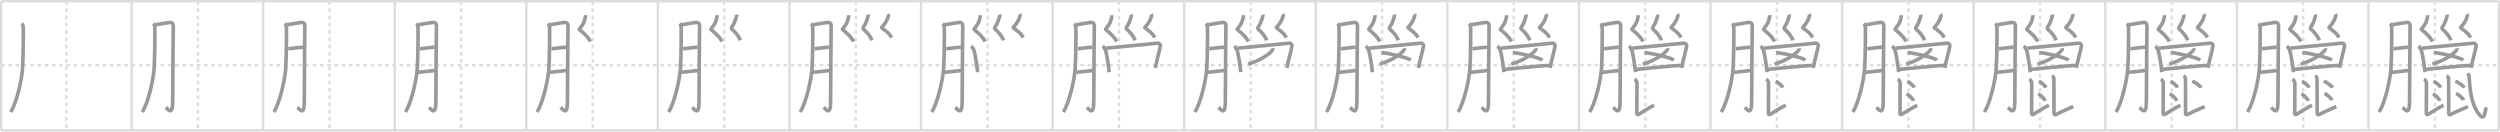 <svg width="2071px" height="109px" viewBox="0 0 2071 109" xmlns="http://www.w3.org/2000/svg" xmlns:xlink="http://www.w3.org/1999/xlink" xml:space="preserve" version="1.1" baseProfile="full">
<line x1="1" y1="1" x2="2070" y2="1" style="stroke:#ddd;stroke-width:2"></line>
<line x1="1" y1="1" x2="1" y2="108" style="stroke:#ddd;stroke-width:2"></line>
<line x1="1" y1="108" x2="2070" y2="108" style="stroke:#ddd;stroke-width:2"></line>
<line x1="2070" y1="1" x2="2070" y2="108" style="stroke:#ddd;stroke-width:2"></line>
<line x1="109" y1="1" x2="109" y2="108" style="stroke:#ddd;stroke-width:2"></line>
<line x1="218" y1="1" x2="218" y2="108" style="stroke:#ddd;stroke-width:2"></line>
<line x1="327" y1="1" x2="327" y2="108" style="stroke:#ddd;stroke-width:2"></line>
<line x1="436" y1="1" x2="436" y2="108" style="stroke:#ddd;stroke-width:2"></line>
<line x1="545" y1="1" x2="545" y2="108" style="stroke:#ddd;stroke-width:2"></line>
<line x1="654" y1="1" x2="654" y2="108" style="stroke:#ddd;stroke-width:2"></line>
<line x1="763" y1="1" x2="763" y2="108" style="stroke:#ddd;stroke-width:2"></line>
<line x1="872" y1="1" x2="872" y2="108" style="stroke:#ddd;stroke-width:2"></line>
<line x1="981" y1="1" x2="981" y2="108" style="stroke:#ddd;stroke-width:2"></line>
<line x1="1090" y1="1" x2="1090" y2="108" style="stroke:#ddd;stroke-width:2"></line>
<line x1="1199" y1="1" x2="1199" y2="108" style="stroke:#ddd;stroke-width:2"></line>
<line x1="1308" y1="1" x2="1308" y2="108" style="stroke:#ddd;stroke-width:2"></line>
<line x1="1417" y1="1" x2="1417" y2="108" style="stroke:#ddd;stroke-width:2"></line>
<line x1="1526" y1="1" x2="1526" y2="108" style="stroke:#ddd;stroke-width:2"></line>
<line x1="1635" y1="1" x2="1635" y2="108" style="stroke:#ddd;stroke-width:2"></line>
<line x1="1744" y1="1" x2="1744" y2="108" style="stroke:#ddd;stroke-width:2"></line>
<line x1="1853" y1="1" x2="1853" y2="108" style="stroke:#ddd;stroke-width:2"></line>
<line x1="1962" y1="1" x2="1962" y2="108" style="stroke:#ddd;stroke-width:2"></line>
<line x1="1" y1="54" x2="2070" y2="54" style="stroke:#ddd;stroke-width:2;stroke-dasharray:3 3"></line>
<line x1="55" y1="1" x2="55" y2="108" style="stroke:#ddd;stroke-width:2;stroke-dasharray:3 3"></line>
<line x1="164" y1="1" x2="164" y2="108" style="stroke:#ddd;stroke-width:2;stroke-dasharray:3 3"></line>
<line x1="273" y1="1" x2="273" y2="108" style="stroke:#ddd;stroke-width:2;stroke-dasharray:3 3"></line>
<line x1="382" y1="1" x2="382" y2="108" style="stroke:#ddd;stroke-width:2;stroke-dasharray:3 3"></line>
<line x1="491" y1="1" x2="491" y2="108" style="stroke:#ddd;stroke-width:2;stroke-dasharray:3 3"></line>
<line x1="600" y1="1" x2="600" y2="108" style="stroke:#ddd;stroke-width:2;stroke-dasharray:3 3"></line>
<line x1="709" y1="1" x2="709" y2="108" style="stroke:#ddd;stroke-width:2;stroke-dasharray:3 3"></line>
<line x1="818" y1="1" x2="818" y2="108" style="stroke:#ddd;stroke-width:2;stroke-dasharray:3 3"></line>
<line x1="927" y1="1" x2="927" y2="108" style="stroke:#ddd;stroke-width:2;stroke-dasharray:3 3"></line>
<line x1="1036" y1="1" x2="1036" y2="108" style="stroke:#ddd;stroke-width:2;stroke-dasharray:3 3"></line>
<line x1="1145" y1="1" x2="1145" y2="108" style="stroke:#ddd;stroke-width:2;stroke-dasharray:3 3"></line>
<line x1="1254" y1="1" x2="1254" y2="108" style="stroke:#ddd;stroke-width:2;stroke-dasharray:3 3"></line>
<line x1="1363" y1="1" x2="1363" y2="108" style="stroke:#ddd;stroke-width:2;stroke-dasharray:3 3"></line>
<line x1="1472" y1="1" x2="1472" y2="108" style="stroke:#ddd;stroke-width:2;stroke-dasharray:3 3"></line>
<line x1="1581" y1="1" x2="1581" y2="108" style="stroke:#ddd;stroke-width:2;stroke-dasharray:3 3"></line>
<line x1="1690" y1="1" x2="1690" y2="108" style="stroke:#ddd;stroke-width:2;stroke-dasharray:3 3"></line>
<line x1="1799" y1="1" x2="1799" y2="108" style="stroke:#ddd;stroke-width:2;stroke-dasharray:3 3"></line>
<line x1="1908" y1="1" x2="1908" y2="108" style="stroke:#ddd;stroke-width:2;stroke-dasharray:3 3"></line>
<line x1="2017" y1="1" x2="2017" y2="108" style="stroke:#ddd;stroke-width:2;stroke-dasharray:3 3"></line>
<path d="M17.92,19.58c0.83,0.67,1.15,1.72,1.33,2.67c0.19,0.95,0.01,26.82-0.59,34.78c-0.71,9.44-4.77,27.69-9.75,35.78" style="fill:none;stroke:#999;stroke-width:3"></path>

<path d="M126.92,19.58c0.83,0.67,1.15,1.72,1.33,2.67c0.19,0.95,0.01,26.82-0.59,34.78c-0.71,9.44-4.77,27.69-9.75,35.78" style="fill:none;stroke:#999;stroke-width:3"></path>
<path d="M128.82,20.52C132.0,20,138.91,18.72,140.34,18.6c2.56-0.23,3.2,1.28,3.2,2.62c0,3.18-0.48,44.98-0.48,63.03c0,12.41-4.01,6.16-5.64,4.67" style="fill:none;stroke:#999;stroke-width:3"></path>

<path d="M235.92,19.58c0.83,0.67,1.15,1.72,1.33,2.67c0.19,0.95,0.01,26.82-0.59,34.78c-0.71,9.44-4.77,27.69-9.75,35.78" style="fill:none;stroke:#999;stroke-width:3"></path>
<path d="M237.82,20.52C241.0,20,247.91,18.72,249.34,18.6c2.56-0.23,3.2,1.28,3.2,2.62c0,3.18-0.48,44.98-0.48,63.03c0,12.41-4.01,6.16-5.64,4.67" style="fill:none;stroke:#999;stroke-width:3"></path>
<path d="M238.82,40.39c3.31-0.22,9.35-1.26,12.25-1.28" style="fill:none;stroke:#999;stroke-width:3"></path>

<path d="M344.92,19.58c0.83,0.67,1.15,1.72,1.33,2.67c0.19,0.95,0.01,26.82-0.59,34.78c-0.71,9.44-4.77,27.69-9.75,35.78" style="fill:none;stroke:#999;stroke-width:3"></path>
<path d="M346.82,20.52C350.0,20,356.91,18.72,358.34,18.6c2.56-0.23,3.2,1.28,3.2,2.62c0,3.18-0.48,44.98-0.48,63.03c0,12.41-4.01,6.16-5.64,4.67" style="fill:none;stroke:#999;stroke-width:3"></path>
<path d="M347.82,40.39c3.31-0.22,9.35-1.26,12.25-1.28" style="fill:none;stroke:#999;stroke-width:3"></path>
<path d="M345.43,59.9c3.42-0.08,10.18-1.06,14.82-1.48" style="fill:none;stroke:#999;stroke-width:3"></path>

<path d="M453.92,19.58c0.83,0.67,1.15,1.72,1.33,2.67c0.19,0.95,0.01,26.82-0.59,34.78c-0.71,9.44-4.77,27.69-9.75,35.78" style="fill:none;stroke:#999;stroke-width:3"></path>
<path d="M455.82,20.52C459.0,20,465.91,18.72,467.34,18.6c2.56-0.23,3.2,1.28,3.2,2.62c0,3.18-0.48,44.98-0.48,63.03c0,12.41-4.01,6.16-5.64,4.67" style="fill:none;stroke:#999;stroke-width:3"></path>
<path d="M456.82,40.39c3.31-0.22,9.35-1.26,12.25-1.28" style="fill:none;stroke:#999;stroke-width:3"></path>
<path d="M454.43,59.9c3.42-0.08,10.18-1.06,14.82-1.48" style="fill:none;stroke:#999;stroke-width:3"></path>
<path d="M484.92,12.58c0.09,0.88,0.05,1.78-0.17,2.5c-1.45,4.81-0.86,3.56-4.52,8.65c-0.6,0.83-0.28,0.7,0,0.93c3.95,3.35,6.63,5.65,8.9,9.71" style="fill:none;stroke:#999;stroke-width:3"></path>

<path d="M562.92,19.58c0.83,0.67,1.15,1.72,1.33,2.67c0.19,0.95,0.01,26.82-0.59,34.78c-0.71,9.44-4.77,27.69-9.75,35.78" style="fill:none;stroke:#999;stroke-width:3"></path>
<path d="M564.82,20.52C568.0,20,574.91,18.72,576.34,18.6c2.56-0.23,3.2,1.28,3.2,2.62c0,3.18-0.48,44.98-0.48,63.03c0,12.41-4.01,6.16-5.64,4.67" style="fill:none;stroke:#999;stroke-width:3"></path>
<path d="M565.82,40.39c3.31-0.22,9.35-1.26,12.25-1.28" style="fill:none;stroke:#999;stroke-width:3"></path>
<path d="M563.43,59.9c3.42-0.08,10.18-1.06,14.82-1.48" style="fill:none;stroke:#999;stroke-width:3"></path>
<path d="M593.92,12.58c0.09,0.88,0.05,1.78-0.17,2.5c-1.45,4.81-0.86,3.56-4.52,8.65c-0.6,0.83-0.28,0.7,0,0.93c3.95,3.35,6.63,5.65,8.9,9.71" style="fill:none;stroke:#999;stroke-width:3"></path>
<path d="M610.07,12.1c0.21,0.71-0.01,1.7-0.19,2.18c-0.91,2.48-1.09,4.56-3.67,8.22c-0.25,0.35-0.36,1.21-0.12,1.42c2.74,2.42,5.91,5.71,7.17,9.5" style="fill:none;stroke:#999;stroke-width:3"></path>

<path d="M671.92,19.58c0.83,0.67,1.15,1.72,1.33,2.67c0.19,0.95,0.01,26.82-0.59,34.78c-0.71,9.44-4.77,27.69-9.75,35.78" style="fill:none;stroke:#999;stroke-width:3"></path>
<path d="M673.82,20.52C677.0,20,683.91,18.72,685.34,18.6c2.56-0.23,3.2,1.28,3.2,2.62c0,3.18-0.48,44.98-0.48,63.03c0,12.41-4.01,6.16-5.64,4.67" style="fill:none;stroke:#999;stroke-width:3"></path>
<path d="M674.82,40.39c3.31-0.22,9.35-1.26,12.25-1.28" style="fill:none;stroke:#999;stroke-width:3"></path>
<path d="M672.43,59.9c3.42-0.08,10.18-1.06,14.82-1.48" style="fill:none;stroke:#999;stroke-width:3"></path>
<path d="M702.92,12.58c0.09,0.88,0.05,1.78-0.17,2.5c-1.45,4.81-0.86,3.56-4.52,8.65c-0.6,0.83-0.28,0.7,0,0.93c3.95,3.35,6.63,5.65,8.9,9.71" style="fill:none;stroke:#999;stroke-width:3"></path>
<path d="M719.07,12.1c0.21,0.71-0.01,1.7-0.19,2.18c-0.91,2.48-1.09,4.56-3.67,8.22c-0.25,0.35-0.36,1.21-0.12,1.42c2.74,2.42,5.91,5.71,7.17,9.5" style="fill:none;stroke:#999;stroke-width:3"></path>
<path d="M735.82,11.62c0.22,0.46,0.2,0.97,0.1,1.43c-0.56,2.53-1.76,5.64-5.41,9.51c-0.32,0.33-0.13,0.42,0.15,0.64c3.24,2.56,5.95,4.13,7.95,7.91" style="fill:none;stroke:#999;stroke-width:3"></path>

<path d="M780.92,19.58c0.83,0.67,1.15,1.72,1.33,2.67c0.19,0.95,0.01,26.82-0.59,34.78c-0.71,9.44-4.77,27.69-9.75,35.78" style="fill:none;stroke:#999;stroke-width:3"></path>
<path d="M782.82,20.52C786.0,20,792.91,18.72,794.34,18.6c2.56-0.23,3.2,1.28,3.2,2.62c0,3.18-0.48,44.98-0.48,63.03c0,12.41-4.01,6.16-5.64,4.67" style="fill:none;stroke:#999;stroke-width:3"></path>
<path d="M783.82,40.39c3.31-0.22,9.35-1.26,12.25-1.28" style="fill:none;stroke:#999;stroke-width:3"></path>
<path d="M781.43,59.9c3.42-0.08,10.18-1.06,14.82-1.48" style="fill:none;stroke:#999;stroke-width:3"></path>
<path d="M811.92,12.58c0.09,0.88,0.05,1.78-0.17,2.5c-1.45,4.81-0.86,3.56-4.52,8.65c-0.6,0.83-0.28,0.7,0,0.93c3.95,3.35,6.63,5.65,8.9,9.71" style="fill:none;stroke:#999;stroke-width:3"></path>
<path d="M828.07,12.1c0.21,0.71-0.01,1.7-0.19,2.18c-0.91,2.48-1.09,4.56-3.67,8.22c-0.25,0.35-0.36,1.21-0.12,1.42c2.74,2.42,5.91,5.71,7.17,9.5" style="fill:none;stroke:#999;stroke-width:3"></path>
<path d="M844.82,11.62c0.22,0.46,0.2,0.97,0.1,1.43c-0.56,2.53-1.76,5.64-5.41,9.51c-0.32,0.33-0.13,0.42,0.15,0.64c3.24,2.56,5.95,4.13,7.95,7.91" style="fill:none;stroke:#999;stroke-width:3"></path>
<path d="M804.42,38.25c1.08,0.75,2.28,2.91,2.4,3.32c1.04,3.4,2.4,11.88,3.04,18.22" style="fill:none;stroke:#999;stroke-width:3"></path>

<path d="M889.92,19.58c0.83,0.67,1.15,1.72,1.33,2.67c0.19,0.95,0.01,26.82-0.59,34.78c-0.71,9.44-4.77,27.69-9.75,35.78" style="fill:none;stroke:#999;stroke-width:3"></path>
<path d="M891.82,20.52C895.0,20,901.91,18.72,903.34,18.6c2.56-0.23,3.2,1.28,3.2,2.62c0,3.18-0.48,44.98-0.48,63.03c0,12.41-4.01,6.16-5.64,4.67" style="fill:none;stroke:#999;stroke-width:3"></path>
<path d="M892.82,40.39c3.31-0.22,9.35-1.26,12.25-1.28" style="fill:none;stroke:#999;stroke-width:3"></path>
<path d="M890.43,59.9c3.42-0.08,10.18-1.06,14.82-1.48" style="fill:none;stroke:#999;stroke-width:3"></path>
<path d="M920.92,12.58c0.09,0.88,0.05,1.78-0.17,2.5c-1.45,4.81-0.86,3.56-4.52,8.65c-0.6,0.83-0.28,0.7,0,0.93c3.95,3.35,6.63,5.65,8.9,9.71" style="fill:none;stroke:#999;stroke-width:3"></path>
<path d="M937.07,12.1c0.21,0.71-0.01,1.7-0.19,2.18c-0.91,2.48-1.09,4.56-3.67,8.22c-0.25,0.35-0.36,1.21-0.12,1.42c2.74,2.42,5.91,5.71,7.17,9.5" style="fill:none;stroke:#999;stroke-width:3"></path>
<path d="M953.82,11.62c0.22,0.46,0.2,0.97,0.1,1.43c-0.56,2.53-1.76,5.64-5.41,9.51c-0.32,0.33-0.13,0.42,0.15,0.64c3.24,2.56,5.95,4.13,7.95,7.91" style="fill:none;stroke:#999;stroke-width:3"></path>
<path d="M913.42,38.25c1.08,0.75,2.28,2.91,2.4,3.32c1.04,3.4,2.4,11.88,3.04,18.22" style="fill:none;stroke:#999;stroke-width:3"></path>
<path d="M916.25,39.92c6.34-0.75,37.81-3.5,42.55-4.13c1.74-0.23,2.54,1.31,2.45,2.13c-0.33,3.01-3.37,13.31-4.17,18.33" style="fill:none;stroke:#999;stroke-width:3"></path>

<path d="M998.92,19.58c0.83,0.67,1.15,1.72,1.33,2.67c0.19,0.95,0.01,26.82-0.59,34.78c-0.71,9.44-4.77,27.69-9.75,35.78" style="fill:none;stroke:#999;stroke-width:3"></path>
<path d="M1000.82,20.52C1004.0,20,1010.91,18.72,1012.34,18.6c2.56-0.23,3.2,1.28,3.2,2.62c0,3.18-0.48,44.98-0.48,63.03c0,12.41-4.01,6.16-5.64,4.67" style="fill:none;stroke:#999;stroke-width:3"></path>
<path d="M1001.82,40.39c3.31-0.22,9.35-1.26,12.25-1.28" style="fill:none;stroke:#999;stroke-width:3"></path>
<path d="M999.43,59.9c3.42-0.08,10.18-1.06,14.82-1.48" style="fill:none;stroke:#999;stroke-width:3"></path>
<path d="M1029.92,12.58c0.09,0.88,0.05,1.78-0.17,2.5c-1.45,4.81-0.86,3.56-4.52,8.65c-0.6,0.83-0.28,0.7,0,0.93c3.95,3.35,6.63,5.65,8.9,9.71" style="fill:none;stroke:#999;stroke-width:3"></path>
<path d="M1046.07,12.1c0.21,0.71-0.01,1.7-0.19,2.18c-0.91,2.48-1.09,4.56-3.67,8.22c-0.25,0.35-0.36,1.21-0.12,1.42c2.74,2.42,5.91,5.71,7.17,9.5" style="fill:none;stroke:#999;stroke-width:3"></path>
<path d="M1062.82,11.62c0.22,0.46,0.2,0.97,0.1,1.43c-0.56,2.53-1.76,5.64-5.41,9.51c-0.32,0.33-0.13,0.42,0.15,0.64c3.24,2.56,5.95,4.13,7.95,7.91" style="fill:none;stroke:#999;stroke-width:3"></path>
<path d="M1022.42,38.25c1.08,0.75,2.28,2.91,2.4,3.32c1.04,3.4,2.4,11.88,3.04,18.22" style="fill:none;stroke:#999;stroke-width:3"></path>
<path d="M1025.25,39.92c6.34-0.75,37.81-3.5,42.55-4.13c1.74-0.23,2.54,1.31,2.45,2.13c-0.33,3.01-3.37,13.31-4.17,18.33" style="fill:none;stroke:#999;stroke-width:3"></path>
<path d="M1054.34,39.93c0.06,0.31,0.13,0.81-0.12,1.25c-1.46,2.64-8.81,8.43-20.25,11.97" style="fill:none;stroke:#999;stroke-width:3"></path>

<path d="M1107.92,19.58c0.83,0.67,1.15,1.72,1.33,2.67c0.19,0.95,0.01,26.82-0.59,34.78c-0.71,9.44-4.77,27.69-9.75,35.78" style="fill:none;stroke:#999;stroke-width:3"></path>
<path d="M1109.82,20.52C1113.0,20,1119.91,18.72,1121.34,18.6c2.56-0.23,3.2,1.28,3.2,2.62c0,3.18-0.48,44.98-0.48,63.03c0,12.41-4.01,6.16-5.64,4.67" style="fill:none;stroke:#999;stroke-width:3"></path>
<path d="M1110.82,40.39c3.31-0.22,9.35-1.26,12.25-1.28" style="fill:none;stroke:#999;stroke-width:3"></path>
<path d="M1108.43,59.9c3.42-0.08,10.18-1.06,14.82-1.48" style="fill:none;stroke:#999;stroke-width:3"></path>
<path d="M1138.92,12.58c0.09,0.88,0.05,1.78-0.17,2.5c-1.45,4.81-0.86,3.56-4.52,8.65c-0.6,0.83-0.28,0.7,0,0.93c3.95,3.35,6.63,5.65,8.9,9.71" style="fill:none;stroke:#999;stroke-width:3"></path>
<path d="M1155.07,12.1c0.21,0.71-0.01,1.7-0.19,2.18c-0.91,2.48-1.09,4.56-3.67,8.22c-0.25,0.35-0.36,1.21-0.12,1.42c2.74,2.42,5.91,5.71,7.17,9.5" style="fill:none;stroke:#999;stroke-width:3"></path>
<path d="M1171.82,11.62c0.22,0.46,0.2,0.97,0.1,1.43c-0.56,2.53-1.76,5.64-5.41,9.51c-0.32,0.33-0.13,0.42,0.15,0.64c3.24,2.56,5.95,4.13,7.95,7.91" style="fill:none;stroke:#999;stroke-width:3"></path>
<path d="M1131.42,38.25c1.08,0.75,2.28,2.91,2.4,3.32c1.04,3.4,2.4,11.88,3.04,18.22" style="fill:none;stroke:#999;stroke-width:3"></path>
<path d="M1134.25,39.92c6.34-0.75,37.81-3.5,42.55-4.13c1.74-0.23,2.54,1.31,2.45,2.13c-0.33,3.01-3.37,13.31-4.17,18.33" style="fill:none;stroke:#999;stroke-width:3"></path>
<path d="M1163.34,39.93c0.06,0.31,0.13,0.81-0.12,1.25c-1.46,2.64-8.81,8.43-20.25,11.97" style="fill:none;stroke:#999;stroke-width:3"></path>
<path d="M1144.27,43.43c8.95,1.21,22.13,4.48,24.37,6.36" style="fill:none;stroke:#999;stroke-width:3"></path>

<path d="M1216.92,19.58c0.83,0.67,1.15,1.72,1.33,2.67c0.19,0.95,0.01,26.82-0.59,34.78c-0.71,9.44-4.77,27.69-9.75,35.78" style="fill:none;stroke:#999;stroke-width:3"></path>
<path d="M1218.82,20.52C1222.0,20,1228.91,18.72,1230.34,18.6c2.56-0.23,3.2,1.28,3.2,2.62c0,3.18-0.48,44.98-0.48,63.03c0,12.41-4.01,6.16-5.64,4.67" style="fill:none;stroke:#999;stroke-width:3"></path>
<path d="M1219.82,40.39c3.31-0.22,9.35-1.26,12.25-1.28" style="fill:none;stroke:#999;stroke-width:3"></path>
<path d="M1217.43,59.9c3.42-0.08,10.18-1.06,14.82-1.48" style="fill:none;stroke:#999;stroke-width:3"></path>
<path d="M1247.92,12.58c0.09,0.88,0.05,1.78-0.17,2.5c-1.45,4.81-0.86,3.56-4.52,8.65c-0.6,0.83-0.28,0.7,0,0.93c3.95,3.35,6.63,5.65,8.9,9.71" style="fill:none;stroke:#999;stroke-width:3"></path>
<path d="M1264.07,12.1c0.21,0.71-0.01,1.7-0.19,2.18c-0.91,2.48-1.09,4.56-3.67,8.22c-0.25,0.35-0.36,1.21-0.12,1.42c2.74,2.42,5.91,5.71,7.17,9.5" style="fill:none;stroke:#999;stroke-width:3"></path>
<path d="M1280.82,11.62c0.22,0.46,0.2,0.97,0.1,1.43c-0.56,2.53-1.76,5.64-5.41,9.51c-0.32,0.33-0.13,0.42,0.15,0.64c3.24,2.56,5.95,4.13,7.95,7.91" style="fill:none;stroke:#999;stroke-width:3"></path>
<path d="M1240.42,38.25c1.08,0.75,2.28,2.91,2.4,3.32c1.04,3.4,2.4,11.88,3.04,18.22" style="fill:none;stroke:#999;stroke-width:3"></path>
<path d="M1243.25,39.92c6.34-0.75,37.81-3.5,42.55-4.13c1.74-0.23,2.54,1.31,2.45,2.13c-0.33,3.01-3.37,13.31-4.17,18.33" style="fill:none;stroke:#999;stroke-width:3"></path>
<path d="M1272.34,39.93c0.06,0.31,0.13,0.81-0.12,1.25c-1.46,2.64-8.81,8.43-20.25,11.97" style="fill:none;stroke:#999;stroke-width:3"></path>
<path d="M1253.27,43.43c8.95,1.21,22.13,4.48,24.37,6.36" style="fill:none;stroke:#999;stroke-width:3"></path>
<path d="M1246.06,57.51c4.57-0.39,31.22-3.22,38.46-3.41" style="fill:none;stroke:#999;stroke-width:3"></path>

<path d="M1325.92,19.58c0.83,0.67,1.15,1.72,1.33,2.67c0.19,0.95,0.01,26.82-0.59,34.78c-0.71,9.44-4.77,27.69-9.75,35.78" style="fill:none;stroke:#999;stroke-width:3"></path>
<path d="M1327.82,20.52C1331.0,20,1337.91,18.72,1339.34,18.6c2.56-0.23,3.2,1.28,3.2,2.62c0,3.18-0.48,44.98-0.48,63.03c0,12.41-4.01,6.16-5.64,4.67" style="fill:none;stroke:#999;stroke-width:3"></path>
<path d="M1328.82,40.39c3.31-0.22,9.35-1.26,12.25-1.28" style="fill:none;stroke:#999;stroke-width:3"></path>
<path d="M1326.43,59.9c3.42-0.08,10.18-1.06,14.82-1.48" style="fill:none;stroke:#999;stroke-width:3"></path>
<path d="M1356.92,12.58c0.09,0.88,0.05,1.78-0.17,2.5c-1.45,4.81-0.86,3.56-4.52,8.65c-0.6,0.83-0.28,0.7,0,0.93c3.95,3.35,6.63,5.65,8.9,9.71" style="fill:none;stroke:#999;stroke-width:3"></path>
<path d="M1373.07,12.1c0.21,0.71-0.01,1.7-0.19,2.18c-0.91,2.48-1.09,4.56-3.67,8.22c-0.25,0.35-0.36,1.21-0.12,1.42c2.74,2.42,5.91,5.71,7.17,9.5" style="fill:none;stroke:#999;stroke-width:3"></path>
<path d="M1389.82,11.62c0.22,0.46,0.2,0.97,0.1,1.43c-0.56,2.53-1.76,5.64-5.41,9.51c-0.32,0.33-0.13,0.42,0.15,0.64c3.24,2.56,5.95,4.13,7.95,7.91" style="fill:none;stroke:#999;stroke-width:3"></path>
<path d="M1349.42,38.25c1.08,0.75,2.28,2.91,2.4,3.32c1.04,3.4,2.4,11.88,3.04,18.22" style="fill:none;stroke:#999;stroke-width:3"></path>
<path d="M1352.25,39.92c6.34-0.75,37.81-3.5,42.55-4.13c1.74-0.23,2.54,1.31,2.45,2.13c-0.33,3.01-3.37,13.31-4.17,18.33" style="fill:none;stroke:#999;stroke-width:3"></path>
<path d="M1381.34,39.93c0.06,0.31,0.13,0.81-0.12,1.25c-1.46,2.64-8.81,8.43-20.25,11.97" style="fill:none;stroke:#999;stroke-width:3"></path>
<path d="M1362.27,43.43c8.95,1.21,22.13,4.48,24.37,6.36" style="fill:none;stroke:#999;stroke-width:3"></path>
<path d="M1355.06,57.51c4.57-0.39,31.22-3.22,38.46-3.41" style="fill:none;stroke:#999;stroke-width:3"></path>
<path d="M1354.08,65.58c0.7,0.32,2,1.92,2,3.33c0,0.59-0.13,19.12-0.13,24.79c0,1.5,0.85,1.44,1.65,0.95c2.82-1.71,7.96-5.18,12.66-7.44" style="fill:none;stroke:#999;stroke-width:3"></path>

<path d="M1434.92,19.58c0.83,0.67,1.15,1.72,1.33,2.67c0.19,0.95,0.01,26.82-0.59,34.78c-0.71,9.44-4.77,27.69-9.75,35.78" style="fill:none;stroke:#999;stroke-width:3"></path>
<path d="M1436.82,20.52C1440.0,20,1446.91,18.72,1448.34,18.6c2.56-0.23,3.2,1.28,3.2,2.62c0,3.18-0.48,44.98-0.48,63.03c0,12.41-4.01,6.16-5.64,4.67" style="fill:none;stroke:#999;stroke-width:3"></path>
<path d="M1437.82,40.39c3.31-0.22,9.35-1.26,12.25-1.28" style="fill:none;stroke:#999;stroke-width:3"></path>
<path d="M1435.43,59.9c3.42-0.08,10.18-1.06,14.82-1.48" style="fill:none;stroke:#999;stroke-width:3"></path>
<path d="M1465.92,12.58c0.09,0.88,0.05,1.78-0.17,2.5c-1.45,4.81-0.86,3.56-4.52,8.65c-0.6,0.83-0.28,0.7,0,0.93c3.95,3.35,6.63,5.65,8.9,9.71" style="fill:none;stroke:#999;stroke-width:3"></path>
<path d="M1482.07,12.1c0.21,0.71-0.01,1.7-0.19,2.18c-0.91,2.48-1.09,4.56-3.67,8.22c-0.25,0.35-0.36,1.21-0.12,1.42c2.74,2.42,5.91,5.71,7.17,9.5" style="fill:none;stroke:#999;stroke-width:3"></path>
<path d="M1498.82,11.62c0.22,0.46,0.2,0.97,0.1,1.43c-0.56,2.53-1.76,5.64-5.41,9.51c-0.32,0.33-0.13,0.42,0.15,0.64c3.24,2.56,5.95,4.13,7.95,7.91" style="fill:none;stroke:#999;stroke-width:3"></path>
<path d="M1458.42,38.25c1.08,0.75,2.28,2.91,2.4,3.32c1.04,3.4,2.4,11.88,3.04,18.22" style="fill:none;stroke:#999;stroke-width:3"></path>
<path d="M1461.25,39.92c6.34-0.75,37.81-3.5,42.55-4.13c1.74-0.23,2.54,1.31,2.45,2.13c-0.33,3.01-3.37,13.31-4.17,18.33" style="fill:none;stroke:#999;stroke-width:3"></path>
<path d="M1490.34,39.93c0.06,0.31,0.13,0.81-0.12,1.25c-1.46,2.64-8.81,8.43-20.25,11.97" style="fill:none;stroke:#999;stroke-width:3"></path>
<path d="M1471.27,43.43c8.95,1.21,22.13,4.48,24.37,6.36" style="fill:none;stroke:#999;stroke-width:3"></path>
<path d="M1464.06,57.51c4.57-0.39,31.22-3.22,38.46-3.41" style="fill:none;stroke:#999;stroke-width:3"></path>
<path d="M1463.08,65.58c0.7,0.32,2,1.92,2,3.33c0,0.59-0.13,19.12-0.13,24.79c0,1.5,0.85,1.44,1.65,0.95c2.82-1.71,7.96-5.18,12.66-7.44" style="fill:none;stroke:#999;stroke-width:3"></path>
<path d="M1470.96,67.35c2.08,0.92,5.37,3.79,5.89,5.22" style="fill:none;stroke:#999;stroke-width:3"></path>

<path d="M1543.92,19.58c0.83,0.67,1.15,1.72,1.33,2.67c0.19,0.95,0.01,26.82-0.59,34.78c-0.71,9.44-4.77,27.69-9.75,35.78" style="fill:none;stroke:#999;stroke-width:3"></path>
<path d="M1545.82,20.52C1549.0,20,1555.91,18.72,1557.34,18.6c2.56-0.23,3.2,1.28,3.2,2.62c0,3.18-0.48,44.98-0.48,63.03c0,12.41-4.01,6.16-5.64,4.67" style="fill:none;stroke:#999;stroke-width:3"></path>
<path d="M1546.82,40.39c3.31-0.22,9.35-1.26,12.25-1.28" style="fill:none;stroke:#999;stroke-width:3"></path>
<path d="M1544.43,59.9c3.42-0.08,10.18-1.06,14.82-1.48" style="fill:none;stroke:#999;stroke-width:3"></path>
<path d="M1574.92,12.58c0.09,0.88,0.05,1.78-0.17,2.5c-1.45,4.81-0.86,3.56-4.52,8.65c-0.6,0.83-0.28,0.7,0,0.93c3.95,3.35,6.63,5.65,8.9,9.71" style="fill:none;stroke:#999;stroke-width:3"></path>
<path d="M1591.07,12.1c0.21,0.71-0.01,1.7-0.19,2.18c-0.91,2.48-1.09,4.56-3.67,8.22c-0.25,0.35-0.36,1.21-0.12,1.42c2.74,2.42,5.91,5.71,7.17,9.5" style="fill:none;stroke:#999;stroke-width:3"></path>
<path d="M1607.82,11.62c0.22,0.46,0.2,0.97,0.1,1.43c-0.56,2.53-1.76,5.64-5.41,9.51c-0.32,0.33-0.13,0.42,0.15,0.64c3.24,2.56,5.95,4.13,7.95,7.91" style="fill:none;stroke:#999;stroke-width:3"></path>
<path d="M1567.42,38.25c1.08,0.75,2.28,2.91,2.4,3.32c1.04,3.4,2.4,11.88,3.04,18.22" style="fill:none;stroke:#999;stroke-width:3"></path>
<path d="M1570.25,39.92c6.34-0.75,37.81-3.5,42.55-4.13c1.74-0.23,2.54,1.31,2.45,2.13c-0.33,3.01-3.37,13.31-4.17,18.33" style="fill:none;stroke:#999;stroke-width:3"></path>
<path d="M1599.34,39.93c0.06,0.31,0.13,0.81-0.12,1.25c-1.46,2.64-8.81,8.43-20.25,11.97" style="fill:none;stroke:#999;stroke-width:3"></path>
<path d="M1580.27,43.43c8.95,1.21,22.13,4.48,24.37,6.36" style="fill:none;stroke:#999;stroke-width:3"></path>
<path d="M1573.06,57.51c4.57-0.39,31.22-3.22,38.46-3.41" style="fill:none;stroke:#999;stroke-width:3"></path>
<path d="M1572.08,65.58c0.7,0.32,2,1.92,2,3.33c0,0.59-0.13,19.12-0.13,24.79c0,1.5,0.85,1.44,1.65,0.95c2.82-1.71,7.96-5.18,12.66-7.44" style="fill:none;stroke:#999;stroke-width:3"></path>
<path d="M1579.96,67.35c2.08,0.92,5.37,3.79,5.89,5.22" style="fill:none;stroke:#999;stroke-width:3"></path>
<path d="M1579.46,77.72c2.02,1.02,5.22,4.21,5.73,5.8" style="fill:none;stroke:#999;stroke-width:3"></path>

<path d="M1652.92,19.58c0.83,0.67,1.15,1.72,1.33,2.67c0.19,0.95,0.01,26.82-0.59,34.78c-0.71,9.44-4.77,27.69-9.75,35.78" style="fill:none;stroke:#999;stroke-width:3"></path>
<path d="M1654.82,20.52C1658.0,20,1664.91,18.72,1666.34,18.6c2.56-0.23,3.2,1.28,3.2,2.62c0,3.18-0.48,44.98-0.48,63.03c0,12.41-4.01,6.16-5.64,4.67" style="fill:none;stroke:#999;stroke-width:3"></path>
<path d="M1655.82,40.39c3.31-0.22,9.35-1.26,12.25-1.28" style="fill:none;stroke:#999;stroke-width:3"></path>
<path d="M1653.43,59.9c3.42-0.08,10.18-1.06,14.82-1.48" style="fill:none;stroke:#999;stroke-width:3"></path>
<path d="M1683.92,12.58c0.09,0.88,0.05,1.78-0.17,2.5c-1.45,4.81-0.86,3.56-4.52,8.65c-0.6,0.83-0.28,0.7,0,0.93c3.95,3.35,6.63,5.65,8.9,9.71" style="fill:none;stroke:#999;stroke-width:3"></path>
<path d="M1700.07,12.1c0.21,0.71-0.01,1.7-0.19,2.18c-0.91,2.48-1.09,4.56-3.67,8.22c-0.25,0.35-0.36,1.21-0.12,1.42c2.74,2.42,5.91,5.71,7.17,9.5" style="fill:none;stroke:#999;stroke-width:3"></path>
<path d="M1716.82,11.62c0.22,0.46,0.2,0.97,0.1,1.43c-0.56,2.53-1.76,5.64-5.41,9.51c-0.32,0.33-0.13,0.42,0.15,0.64c3.24,2.56,5.95,4.13,7.95,7.91" style="fill:none;stroke:#999;stroke-width:3"></path>
<path d="M1676.42,38.25c1.08,0.75,2.28,2.91,2.4,3.32c1.04,3.4,2.4,11.88,3.04,18.22" style="fill:none;stroke:#999;stroke-width:3"></path>
<path d="M1679.25,39.92c6.34-0.75,37.81-3.5,42.55-4.13c1.74-0.23,2.54,1.31,2.45,2.13c-0.33,3.01-3.37,13.31-4.17,18.33" style="fill:none;stroke:#999;stroke-width:3"></path>
<path d="M1708.34,39.93c0.06,0.31,0.13,0.81-0.12,1.25c-1.46,2.64-8.81,8.43-20.25,11.97" style="fill:none;stroke:#999;stroke-width:3"></path>
<path d="M1689.27,43.43c8.95,1.21,22.13,4.48,24.37,6.36" style="fill:none;stroke:#999;stroke-width:3"></path>
<path d="M1682.06,57.51c4.57-0.39,31.22-3.22,38.46-3.41" style="fill:none;stroke:#999;stroke-width:3"></path>
<path d="M1681.08,65.58c0.7,0.32,2,1.92,2,3.33c0,0.59-0.13,19.12-0.13,24.79c0,1.5,0.85,1.44,1.65,0.95c2.82-1.71,7.96-5.18,12.66-7.44" style="fill:none;stroke:#999;stroke-width:3"></path>
<path d="M1688.96,67.35c2.08,0.92,5.37,3.79,5.89,5.22" style="fill:none;stroke:#999;stroke-width:3"></path>
<path d="M1688.46,77.72c2.02,1.02,5.22,4.21,5.73,5.8" style="fill:none;stroke:#999;stroke-width:3"></path>
<path d="M1699.75,62.92c0.83,0.34,1.5,1.15,1.67,1.83c0.15,0.62,0.08,22.93,0.08,28.96c0,1.6,1.02,1.53,1.98,1.01c3.38-1.82,10.18-4.81,13.94-6.47" style="fill:none;stroke:#999;stroke-width:3"></path>

<path d="M1761.92,19.58c0.83,0.67,1.15,1.72,1.33,2.67c0.19,0.95,0.01,26.82-0.59,34.78c-0.71,9.44-4.77,27.69-9.75,35.78" style="fill:none;stroke:#999;stroke-width:3"></path>
<path d="M1763.82,20.52C1767.0,20,1773.91,18.72,1775.34,18.6c2.56-0.23,3.2,1.28,3.2,2.62c0,3.18-0.48,44.98-0.48,63.03c0,12.41-4.01,6.16-5.64,4.67" style="fill:none;stroke:#999;stroke-width:3"></path>
<path d="M1764.82,40.39c3.31-0.22,9.35-1.26,12.25-1.28" style="fill:none;stroke:#999;stroke-width:3"></path>
<path d="M1762.43,59.9c3.42-0.08,10.18-1.06,14.82-1.48" style="fill:none;stroke:#999;stroke-width:3"></path>
<path d="M1792.92,12.58c0.09,0.88,0.05,1.78-0.17,2.5c-1.45,4.81-0.86,3.56-4.52,8.65c-0.6,0.83-0.28,0.7,0,0.93c3.95,3.35,6.63,5.65,8.9,9.71" style="fill:none;stroke:#999;stroke-width:3"></path>
<path d="M1809.07,12.1c0.21,0.71-0.01,1.7-0.19,2.18c-0.91,2.48-1.09,4.56-3.67,8.22c-0.25,0.35-0.36,1.21-0.12,1.42c2.74,2.42,5.91,5.71,7.17,9.5" style="fill:none;stroke:#999;stroke-width:3"></path>
<path d="M1825.82,11.62c0.22,0.46,0.2,0.97,0.1,1.43c-0.56,2.53-1.76,5.64-5.41,9.51c-0.32,0.33-0.13,0.42,0.15,0.64c3.24,2.56,5.95,4.13,7.95,7.91" style="fill:none;stroke:#999;stroke-width:3"></path>
<path d="M1785.42,38.25c1.08,0.75,2.28,2.91,2.4,3.32c1.04,3.4,2.4,11.88,3.04,18.22" style="fill:none;stroke:#999;stroke-width:3"></path>
<path d="M1788.25,39.92c6.34-0.75,37.81-3.5,42.55-4.13c1.74-0.23,2.54,1.31,2.45,2.13c-0.33,3.01-3.37,13.31-4.17,18.33" style="fill:none;stroke:#999;stroke-width:3"></path>
<path d="M1817.34,39.93c0.06,0.31,0.13,0.81-0.12,1.25c-1.46,2.64-8.81,8.43-20.25,11.97" style="fill:none;stroke:#999;stroke-width:3"></path>
<path d="M1798.27,43.43c8.95,1.21,22.13,4.48,24.37,6.36" style="fill:none;stroke:#999;stroke-width:3"></path>
<path d="M1791.06,57.51c4.57-0.39,31.22-3.22,38.46-3.41" style="fill:none;stroke:#999;stroke-width:3"></path>
<path d="M1790.08,65.58c0.7,0.32,2,1.92,2,3.33c0,0.59-0.13,19.12-0.13,24.79c0,1.5,0.85,1.44,1.65,0.95c2.82-1.71,7.96-5.18,12.66-7.44" style="fill:none;stroke:#999;stroke-width:3"></path>
<path d="M1797.96,67.35c2.08,0.92,5.37,3.79,5.89,5.22" style="fill:none;stroke:#999;stroke-width:3"></path>
<path d="M1797.46,77.72c2.02,1.02,5.22,4.21,5.73,5.8" style="fill:none;stroke:#999;stroke-width:3"></path>
<path d="M1808.75,62.92c0.83,0.34,1.5,1.15,1.67,1.83c0.15,0.62,0.08,22.93,0.08,28.96c0,1.6,1.02,1.53,1.98,1.01c3.38-1.82,10.18-4.81,13.94-6.47" style="fill:none;stroke:#999;stroke-width:3"></path>
<path d="M1816.01,67.26c2.58,0.95,6.66,3.91,7.31,5.39" style="fill:none;stroke:#999;stroke-width:3"></path>

<path d="M1870.92,19.58c0.83,0.67,1.15,1.72,1.33,2.67c0.19,0.95,0.01,26.82-0.59,34.78c-0.71,9.44-4.77,27.69-9.75,35.78" style="fill:none;stroke:#999;stroke-width:3"></path>
<path d="M1872.82,20.52C1876.0,20,1882.91,18.72,1884.34,18.6c2.56-0.23,3.2,1.28,3.2,2.62c0,3.18-0.48,44.98-0.48,63.03c0,12.41-4.01,6.16-5.64,4.67" style="fill:none;stroke:#999;stroke-width:3"></path>
<path d="M1873.82,40.39c3.31-0.22,9.35-1.26,12.25-1.28" style="fill:none;stroke:#999;stroke-width:3"></path>
<path d="M1871.43,59.9c3.42-0.08,10.18-1.06,14.82-1.48" style="fill:none;stroke:#999;stroke-width:3"></path>
<path d="M1901.92,12.58c0.09,0.88,0.05,1.78-0.17,2.5c-1.45,4.81-0.86,3.56-4.52,8.65c-0.6,0.83-0.28,0.7,0,0.93c3.95,3.35,6.63,5.65,8.9,9.71" style="fill:none;stroke:#999;stroke-width:3"></path>
<path d="M1918.07,12.1c0.21,0.71-0.01,1.7-0.19,2.18c-0.91,2.48-1.09,4.56-3.67,8.22c-0.25,0.35-0.36,1.21-0.12,1.42c2.74,2.42,5.91,5.71,7.17,9.5" style="fill:none;stroke:#999;stroke-width:3"></path>
<path d="M1934.82,11.62c0.22,0.46,0.2,0.97,0.1,1.43c-0.56,2.53-1.76,5.64-5.41,9.51c-0.32,0.33-0.13,0.42,0.15,0.64c3.24,2.56,5.95,4.13,7.95,7.91" style="fill:none;stroke:#999;stroke-width:3"></path>
<path d="M1894.42,38.25c1.08,0.75,2.28,2.91,2.4,3.32c1.04,3.4,2.4,11.88,3.04,18.22" style="fill:none;stroke:#999;stroke-width:3"></path>
<path d="M1897.25,39.92c6.34-0.75,37.81-3.5,42.55-4.13c1.74-0.23,2.54,1.31,2.45,2.13c-0.33,3.01-3.37,13.31-4.17,18.33" style="fill:none;stroke:#999;stroke-width:3"></path>
<path d="M1926.34,39.93c0.06,0.31,0.13,0.81-0.12,1.25c-1.46,2.64-8.81,8.43-20.25,11.97" style="fill:none;stroke:#999;stroke-width:3"></path>
<path d="M1907.27,43.43c8.95,1.21,22.13,4.48,24.37,6.36" style="fill:none;stroke:#999;stroke-width:3"></path>
<path d="M1900.06,57.51c4.57-0.39,31.22-3.22,38.46-3.41" style="fill:none;stroke:#999;stroke-width:3"></path>
<path d="M1899.08,65.58c0.7,0.32,2,1.92,2,3.33c0,0.59-0.13,19.12-0.13,24.79c0,1.5,0.85,1.44,1.65,0.95c2.82-1.71,7.96-5.18,12.66-7.44" style="fill:none;stroke:#999;stroke-width:3"></path>
<path d="M1906.96,67.35c2.08,0.92,5.37,3.79,5.89,5.22" style="fill:none;stroke:#999;stroke-width:3"></path>
<path d="M1906.46,77.72c2.02,1.02,5.22,4.21,5.73,5.8" style="fill:none;stroke:#999;stroke-width:3"></path>
<path d="M1917.75,62.92c0.83,0.34,1.5,1.15,1.67,1.83c0.15,0.62,0.08,22.93,0.08,28.96c0,1.6,1.02,1.53,1.98,1.01c3.38-1.82,10.18-4.81,13.94-6.47" style="fill:none;stroke:#999;stroke-width:3"></path>
<path d="M1925.01,67.26c2.58,0.95,6.66,3.91,7.31,5.39" style="fill:none;stroke:#999;stroke-width:3"></path>
<path d="M1925.63,77.34c2.18,1,5.64,4.12,6.18,5.68" style="fill:none;stroke:#999;stroke-width:3"></path>

<path d="M1979.92,19.58c0.83,0.67,1.15,1.72,1.33,2.67c0.19,0.95,0.01,26.82-0.59,34.78c-0.71,9.44-4.77,27.69-9.75,35.78" style="fill:none;stroke:#999;stroke-width:3"></path>
<path d="M1981.82,20.52C1985.0,20,1991.91,18.72,1993.34,18.6c2.56-0.23,3.2,1.28,3.2,2.62c0,3.18-0.48,44.98-0.48,63.03c0,12.41-4.01,6.16-5.64,4.67" style="fill:none;stroke:#999;stroke-width:3"></path>
<path d="M1982.82,40.39c3.31-0.22,9.35-1.26,12.25-1.28" style="fill:none;stroke:#999;stroke-width:3"></path>
<path d="M1980.43,59.9c3.42-0.08,10.18-1.06,14.82-1.48" style="fill:none;stroke:#999;stroke-width:3"></path>
<path d="M2010.92,12.58c0.09,0.88,0.05,1.78-0.17,2.5c-1.45,4.81-0.86,3.56-4.52,8.65c-0.6,0.83-0.28,0.7,0,0.93c3.95,3.35,6.63,5.65,8.9,9.71" style="fill:none;stroke:#999;stroke-width:3"></path>
<path d="M2027.07,12.1c0.21,0.71-0.01,1.7-0.19,2.18c-0.91,2.48-1.09,4.56-3.67,8.22c-0.25,0.35-0.36,1.21-0.12,1.42c2.74,2.42,5.91,5.71,7.17,9.5" style="fill:none;stroke:#999;stroke-width:3"></path>
<path d="M2043.82,11.62c0.22,0.46,0.2,0.97,0.1,1.43c-0.56,2.53-1.76,5.64-5.41,9.51c-0.32,0.33-0.13,0.42,0.15,0.64c3.24,2.56,5.95,4.13,7.95,7.91" style="fill:none;stroke:#999;stroke-width:3"></path>
<path d="M2003.42,38.25c1.08,0.75,2.28,2.91,2.4,3.32c1.04,3.4,2.4,11.88,3.04,18.22" style="fill:none;stroke:#999;stroke-width:3"></path>
<path d="M2006.25,39.92c6.34-0.75,37.81-3.5,42.55-4.13c1.74-0.23,2.54,1.31,2.45,2.13c-0.33,3.01-3.37,13.31-4.17,18.33" style="fill:none;stroke:#999;stroke-width:3"></path>
<path d="M2035.34,39.93c0.06,0.31,0.13,0.81-0.12,1.25c-1.46,2.64-8.81,8.43-20.25,11.97" style="fill:none;stroke:#999;stroke-width:3"></path>
<path d="M2016.27,43.43c8.95,1.21,22.13,4.48,24.37,6.36" style="fill:none;stroke:#999;stroke-width:3"></path>
<path d="M2009.06,57.51c4.57-0.39,31.22-3.22,38.46-3.41" style="fill:none;stroke:#999;stroke-width:3"></path>
<path d="M2008.08,65.58c0.7,0.32,2,1.92,2,3.33c0,0.59-0.13,19.12-0.13,24.79c0,1.5,0.85,1.44,1.65,0.95c2.82-1.71,7.96-5.18,12.66-7.44" style="fill:none;stroke:#999;stroke-width:3"></path>
<path d="M2015.96,67.35c2.08,0.92,5.37,3.79,5.89,5.22" style="fill:none;stroke:#999;stroke-width:3"></path>
<path d="M2015.46,77.72c2.02,1.02,5.22,4.21,5.73,5.8" style="fill:none;stroke:#999;stroke-width:3"></path>
<path d="M2026.75,62.92c0.83,0.34,1.5,1.15,1.67,1.83c0.15,0.62,0.08,22.93,0.08,28.96c0,1.6,1.02,1.53,1.98,1.01c3.38-1.82,10.18-4.81,13.94-6.47" style="fill:none;stroke:#999;stroke-width:3"></path>
<path d="M2034.01,67.26c2.58,0.95,6.66,3.91,7.31,5.39" style="fill:none;stroke:#999;stroke-width:3"></path>
<path d="M2034.63,77.34c2.18,1,5.64,4.12,6.18,5.68" style="fill:none;stroke:#999;stroke-width:3"></path>
<path d="M2044.25,60.75c0.65,0.77,1.23,1.89,1.3,3.55c0.49,11.41,2.2,24.2,9.03,31.45c2.45,2.6,3.67,1.33,4.83-6.83" style="fill:none;stroke:#999;stroke-width:3"></path>

</svg>